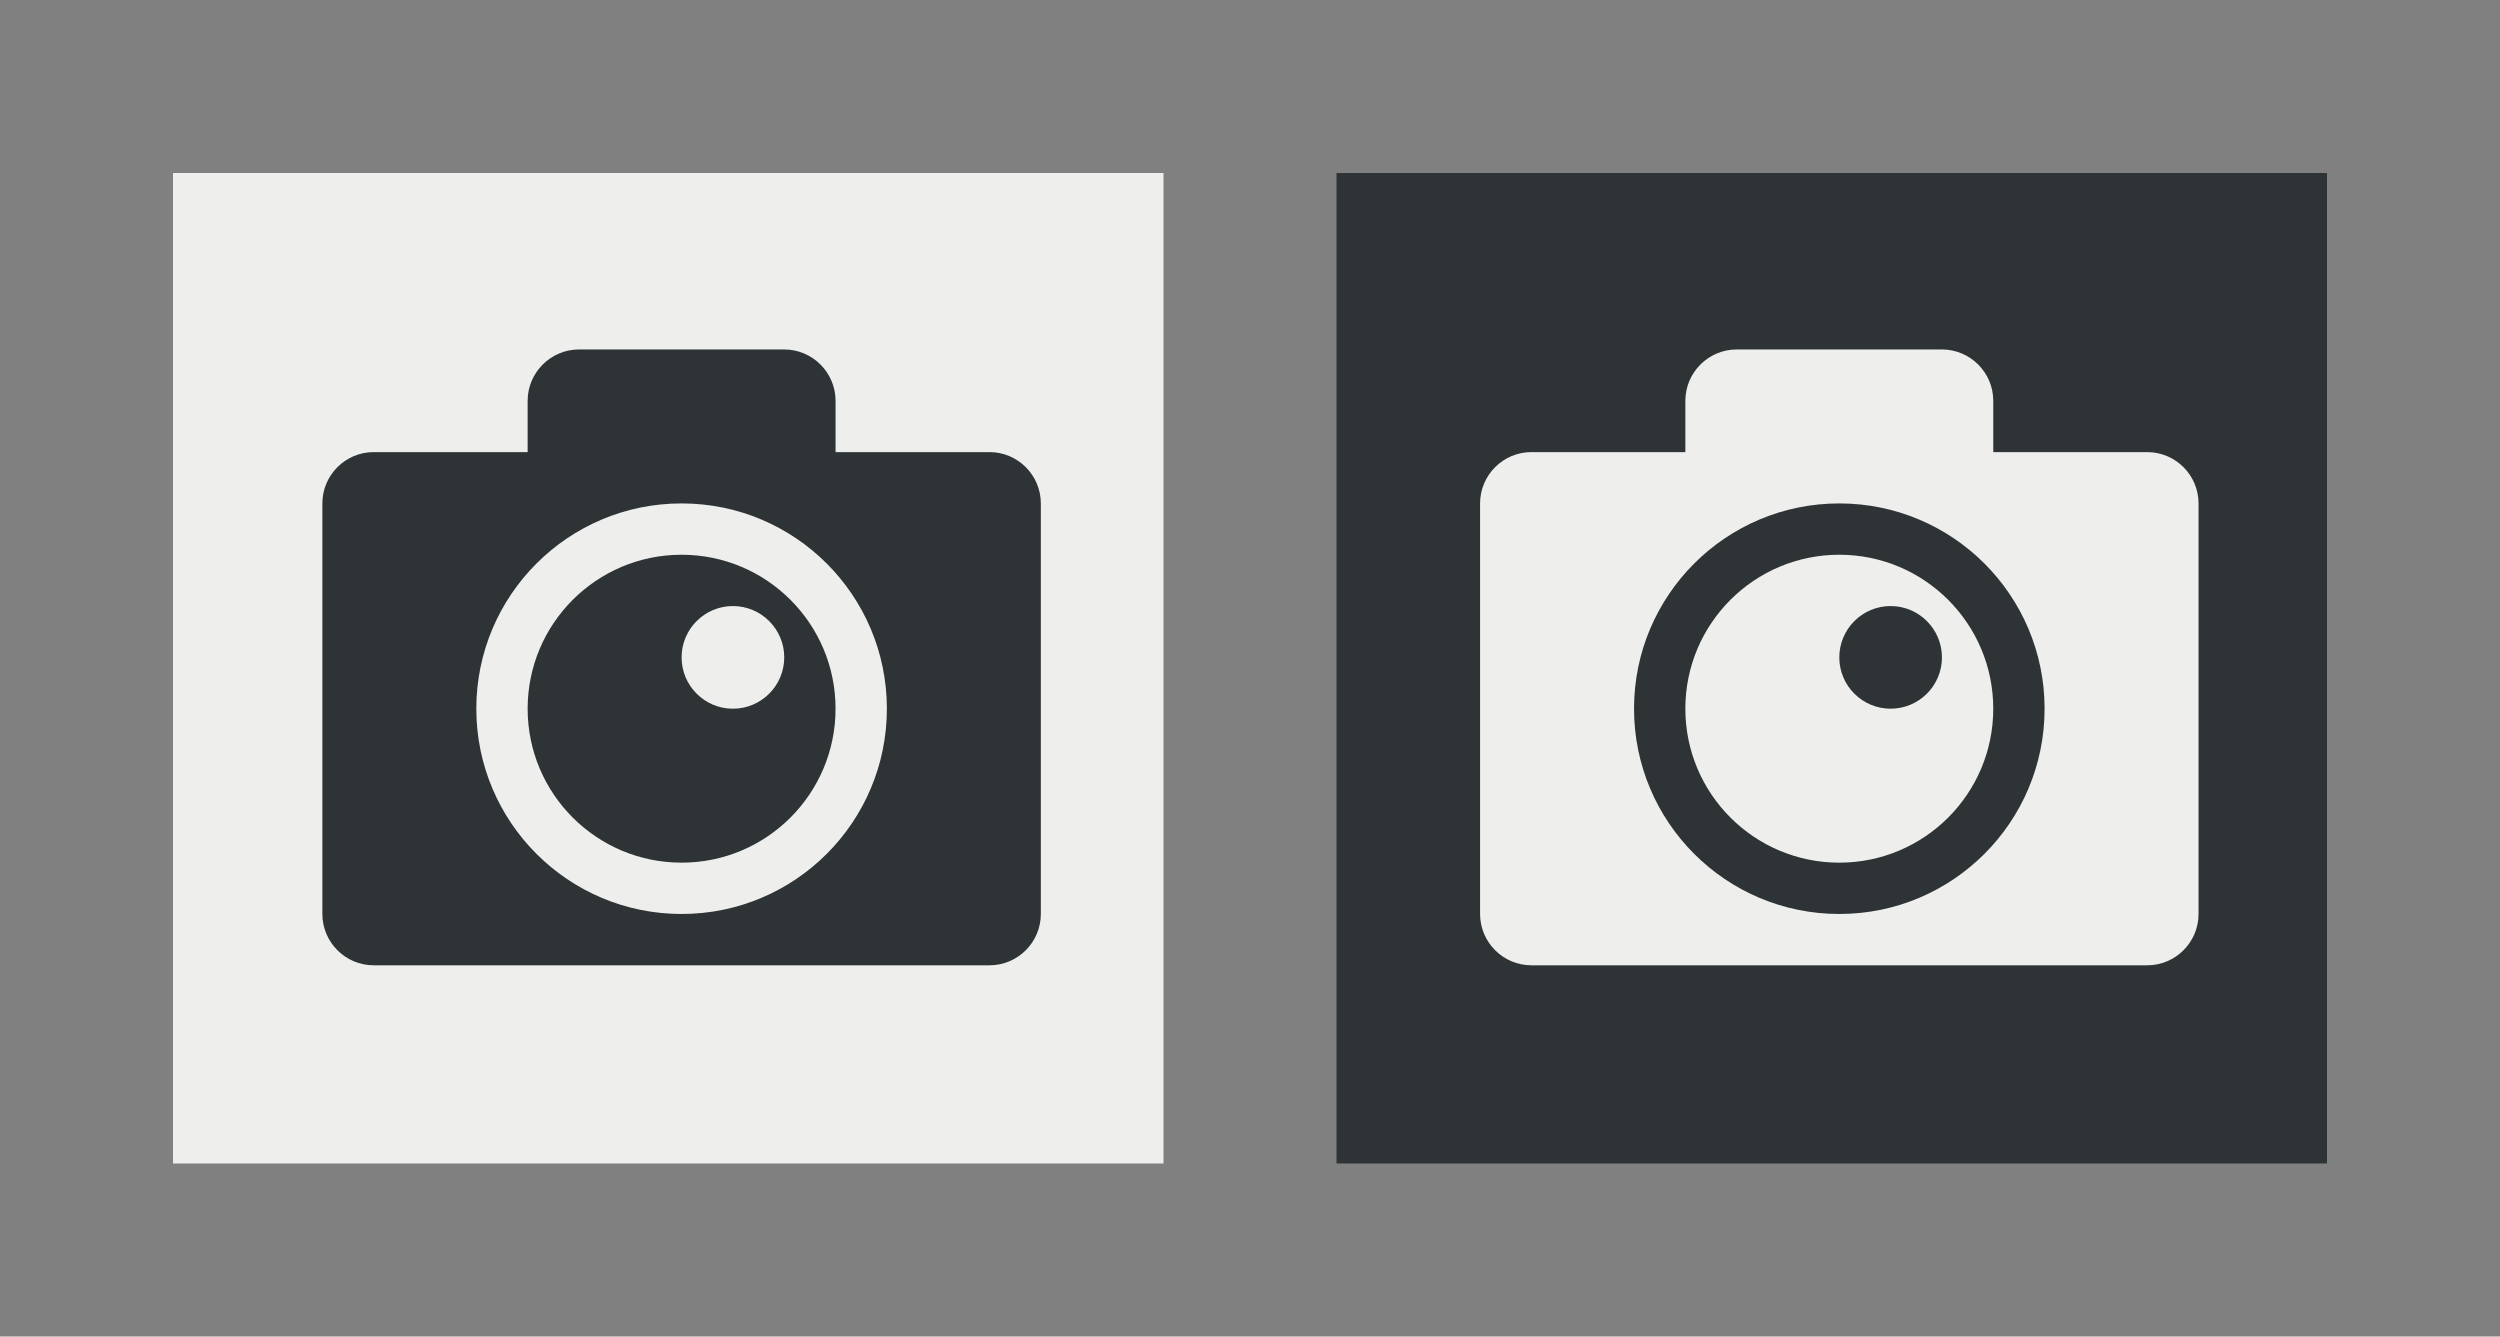 <?xml version="1.0" encoding="UTF-8" standalone="no"?>
<!-- Created with Inkscape (http://www.inkscape.org/) -->

<svg
   xmlns:dc="http://purl.org/dc/elements/1.1/"
   xmlns:cc="http://creativecommons.org/ns#"
   xmlns:rdf="http://www.w3.org/1999/02/22-rdf-syntax-ns#"
   xmlns:svg="http://www.w3.org/2000/svg"
   xmlns="http://www.w3.org/2000/svg"
   xmlns:sodipodi="http://sodipodi.sourceforge.net/DTD/sodipodi-0.dtd"
   xmlns:inkscape="http://www.inkscape.org/namespaces/inkscape"
   width="578"
   height="309"
   id="svg16570"
   version="1.1"
   inkscape:version="0.48.4 r9939"
   sodipodi:docname="inverting.svg">
  <rect width="100%" height="100%" fill="#808080" stroke="none"/>
  <defs
     id="defs16572" />
  <sodipodi:namedview
     id="base"
     pagecolor="#ffffff"
     bordercolor="#666666"
     borderopacity="1.0"
     inkscape:pageopacity="0.0"
     inkscape:pageshadow="2"
     inkscape:zoom="1"
     inkscape:cx="341.98715"
     inkscape:cy="200"
     inkscape:document-units="px"
     inkscape:current-layer="layer1"
     showgrid="false"
     inkscape:window-width="1920"
     inkscape:window-height="1013"
     inkscape:window-x="0"
     inkscape:window-y="27"
     inkscape:window-maximized="1"
     inkscape:snap-nodes="false"
     inkscape:snap-bbox="true"
     inkscape:showpageshadow="false">
    <inkscape:grid
       type="xygrid"
       id="grid3003"
       empspacing="5"
       visible="true"
       enabled="true"
       snapvisiblegridlinesonly="true" />
  </sodipodi:namedview>
  <g
     inkscape:label="Layer 1"
     inkscape:groupmode="layer"
     id="layer1"
     transform="translate(0,-743.362)">
    <g
       id="g17212"
       transform="translate(-78.306,77)">
      <rect
         style="color:#000000;fill:#eeeeec;fill-opacity:1;fill-rule:nonzero;stroke:none;stroke-width:2.5;marker:none;visibility:visible;display:inline;overflow:visible;enable-background:accumulate"
         id="rect17210"
         width="229"
         height="229"
         x="118.306"
         y="706.362" />
      <g
         id="g16604"
         transform="matrix(11.865,0,0,11.865,-1057.394,-5054.827)">
        <g
           style="display:inline"
           inkscape:label="camera-photo"
           id="g16593"
           transform="translate(81,211)">
          <rect
             style="color:#bebebe;fill:none;stroke:none;stroke-width:1;marker:none;visibility:visible;display:inline;overflow:visible"
             id="rect16595"
             width="16"
             height="16"
             x="20"
             y="276"
             inkscape:label="a" />
          <path
             inkscape:connector-curvature="0"
             id="path16597"
             d="m 26,278 c -0.55,0 -1,0.45 -1,1 l 0,1 -3,0 c -0.552,0 -1,0.45 -1,1 l 0,8 c 0,0.55 0.448,1 1,1 l 12,0 c 0.552,0 1,-0.45 1,-1 l 0,-8 c 0,-0.55 -0.448,-1 -1,-1 l -3,0 0,-1 c 0,-0.55 -0.45,-1 -1,-1 z m 2,3 c 2.209,0 4,1.791 4,4 0,2.209 -1.791,4 -4,4 -2.209,0 -4,-1.791 -4,-4 0,-2.209 1.791,-4 4,-4 z"
             style="color:#bebebe;fill:#2e3436;fill-opacity:1;fill-rule:nonzero;stroke:none;stroke-width:3;marker:none;visibility:visible;display:inline;overflow:visible;enable-background:accumulate"
             sodipodi:nodetypes="sscsssssssscssssssss" />
        </g>
        <path
           style="color:#000000;fill:#2e3436;fill-opacity:1;fill-rule:nonzero;stroke:none;stroke-width:2.5;marker:none;visibility:visible;display:inline;overflow:visible;enable-background:accumulate"
           d="m -132,276 c -1.657,0 -3,1.343 -3,3 0,1.657 1.343,3 3,3 1.657,0 3,-1.343 3,-3 0,-1.657 -1.343,-3 -3,-3 z m 1,1 c 0.552,0 1,0.448 1,1 0,0.552 -0.448,1 -1,1 -0.552,0 -1,-0.448 -1,-1 0,-0.552 0.448,-1 1,-1 z"
           transform="translate(241,217)"
           id="path16599"
           inkscape:connector-curvature="0" />
      </g>
    </g>
    <g
       id="g3032"
       transform="translate(-129,51)">
      <g
         transform="translate(59.694,26)"
         id="g17220">
        <rect
           style="color:#000000;fill:#2e3436;fill-opacity:1;fill-rule:nonzero;stroke:none;stroke-width:2.5;marker:none;visibility:visible;display:inline;overflow:visible;enable-background:accumulate"
           id="rect16650"
           width="229"
           height="229"
           x="378.306"
           y="706.362" />
        <g
           id="g16640"
           transform="matrix(11.865,0,0,11.865,-798.731,-5054.827)">
          <g
             style="display:inline"
             inkscape:label="camera-photo"
             id="g16642"
             transform="translate(81,211)">
            <rect
               style="color:#bebebe;fill:none;stroke:none;stroke-width:1;marker:none;visibility:visible;display:inline;overflow:visible"
               id="rect16644"
               width="16"
               height="16"
               x="20"
               y="276"
               inkscape:label="a" />
            <path
               inkscape:connector-curvature="0"
               id="path16646"
               d="m 26,278 c -0.55,0 -1,0.45 -1,1 l 0,1 -3,0 c -0.552,0 -1,0.45 -1,1 l 0,8 c 0,0.55 0.448,1 1,1 l 12,0 c 0.552,0 1,-0.45 1,-1 l 0,-8 c 0,-0.55 -0.448,-1 -1,-1 l -3,0 0,-1 c 0,-0.55 -0.45,-1 -1,-1 z m 2,3 c 2.209,0 4,1.791 4,4 0,2.209 -1.791,4 -4,4 -2.209,0 -4,-1.791 -4,-4 0,-2.209 1.791,-4 4,-4 z"
               style="color:#bebebe;fill:#eeeeec;fill-opacity:1;fill-rule:nonzero;stroke:none;stroke-width:3;marker:none;visibility:visible;display:inline;overflow:visible;enable-background:accumulate"
               sodipodi:nodetypes="sscsssssssscssssssss" />
          </g>
          <path
             style="color:#000000;fill:#eeeeec;fill-opacity:1;fill-rule:nonzero;stroke:none;stroke-width:2.5;marker:none;visibility:visible;display:inline;overflow:visible;enable-background:accumulate"
             d="m -132,276 c -1.657,0 -3,1.343 -3,3 0,1.657 1.343,3 3,3 1.657,0 3,-1.343 3,-3 0,-1.657 -1.343,-3 -3,-3 z m 1,1 c 0.552,0 1,0.448 1,1 0,0.552 -0.448,1 -1,1 -0.552,0 -1,-0.448 -1,-1 0,-0.552 0.448,-1 1,-1 z"
             transform="translate(241,217)"
             id="path16648"
             inkscape:connector-curvature="0" />
        </g>
      </g>
    </g>
  </g>
</svg>

